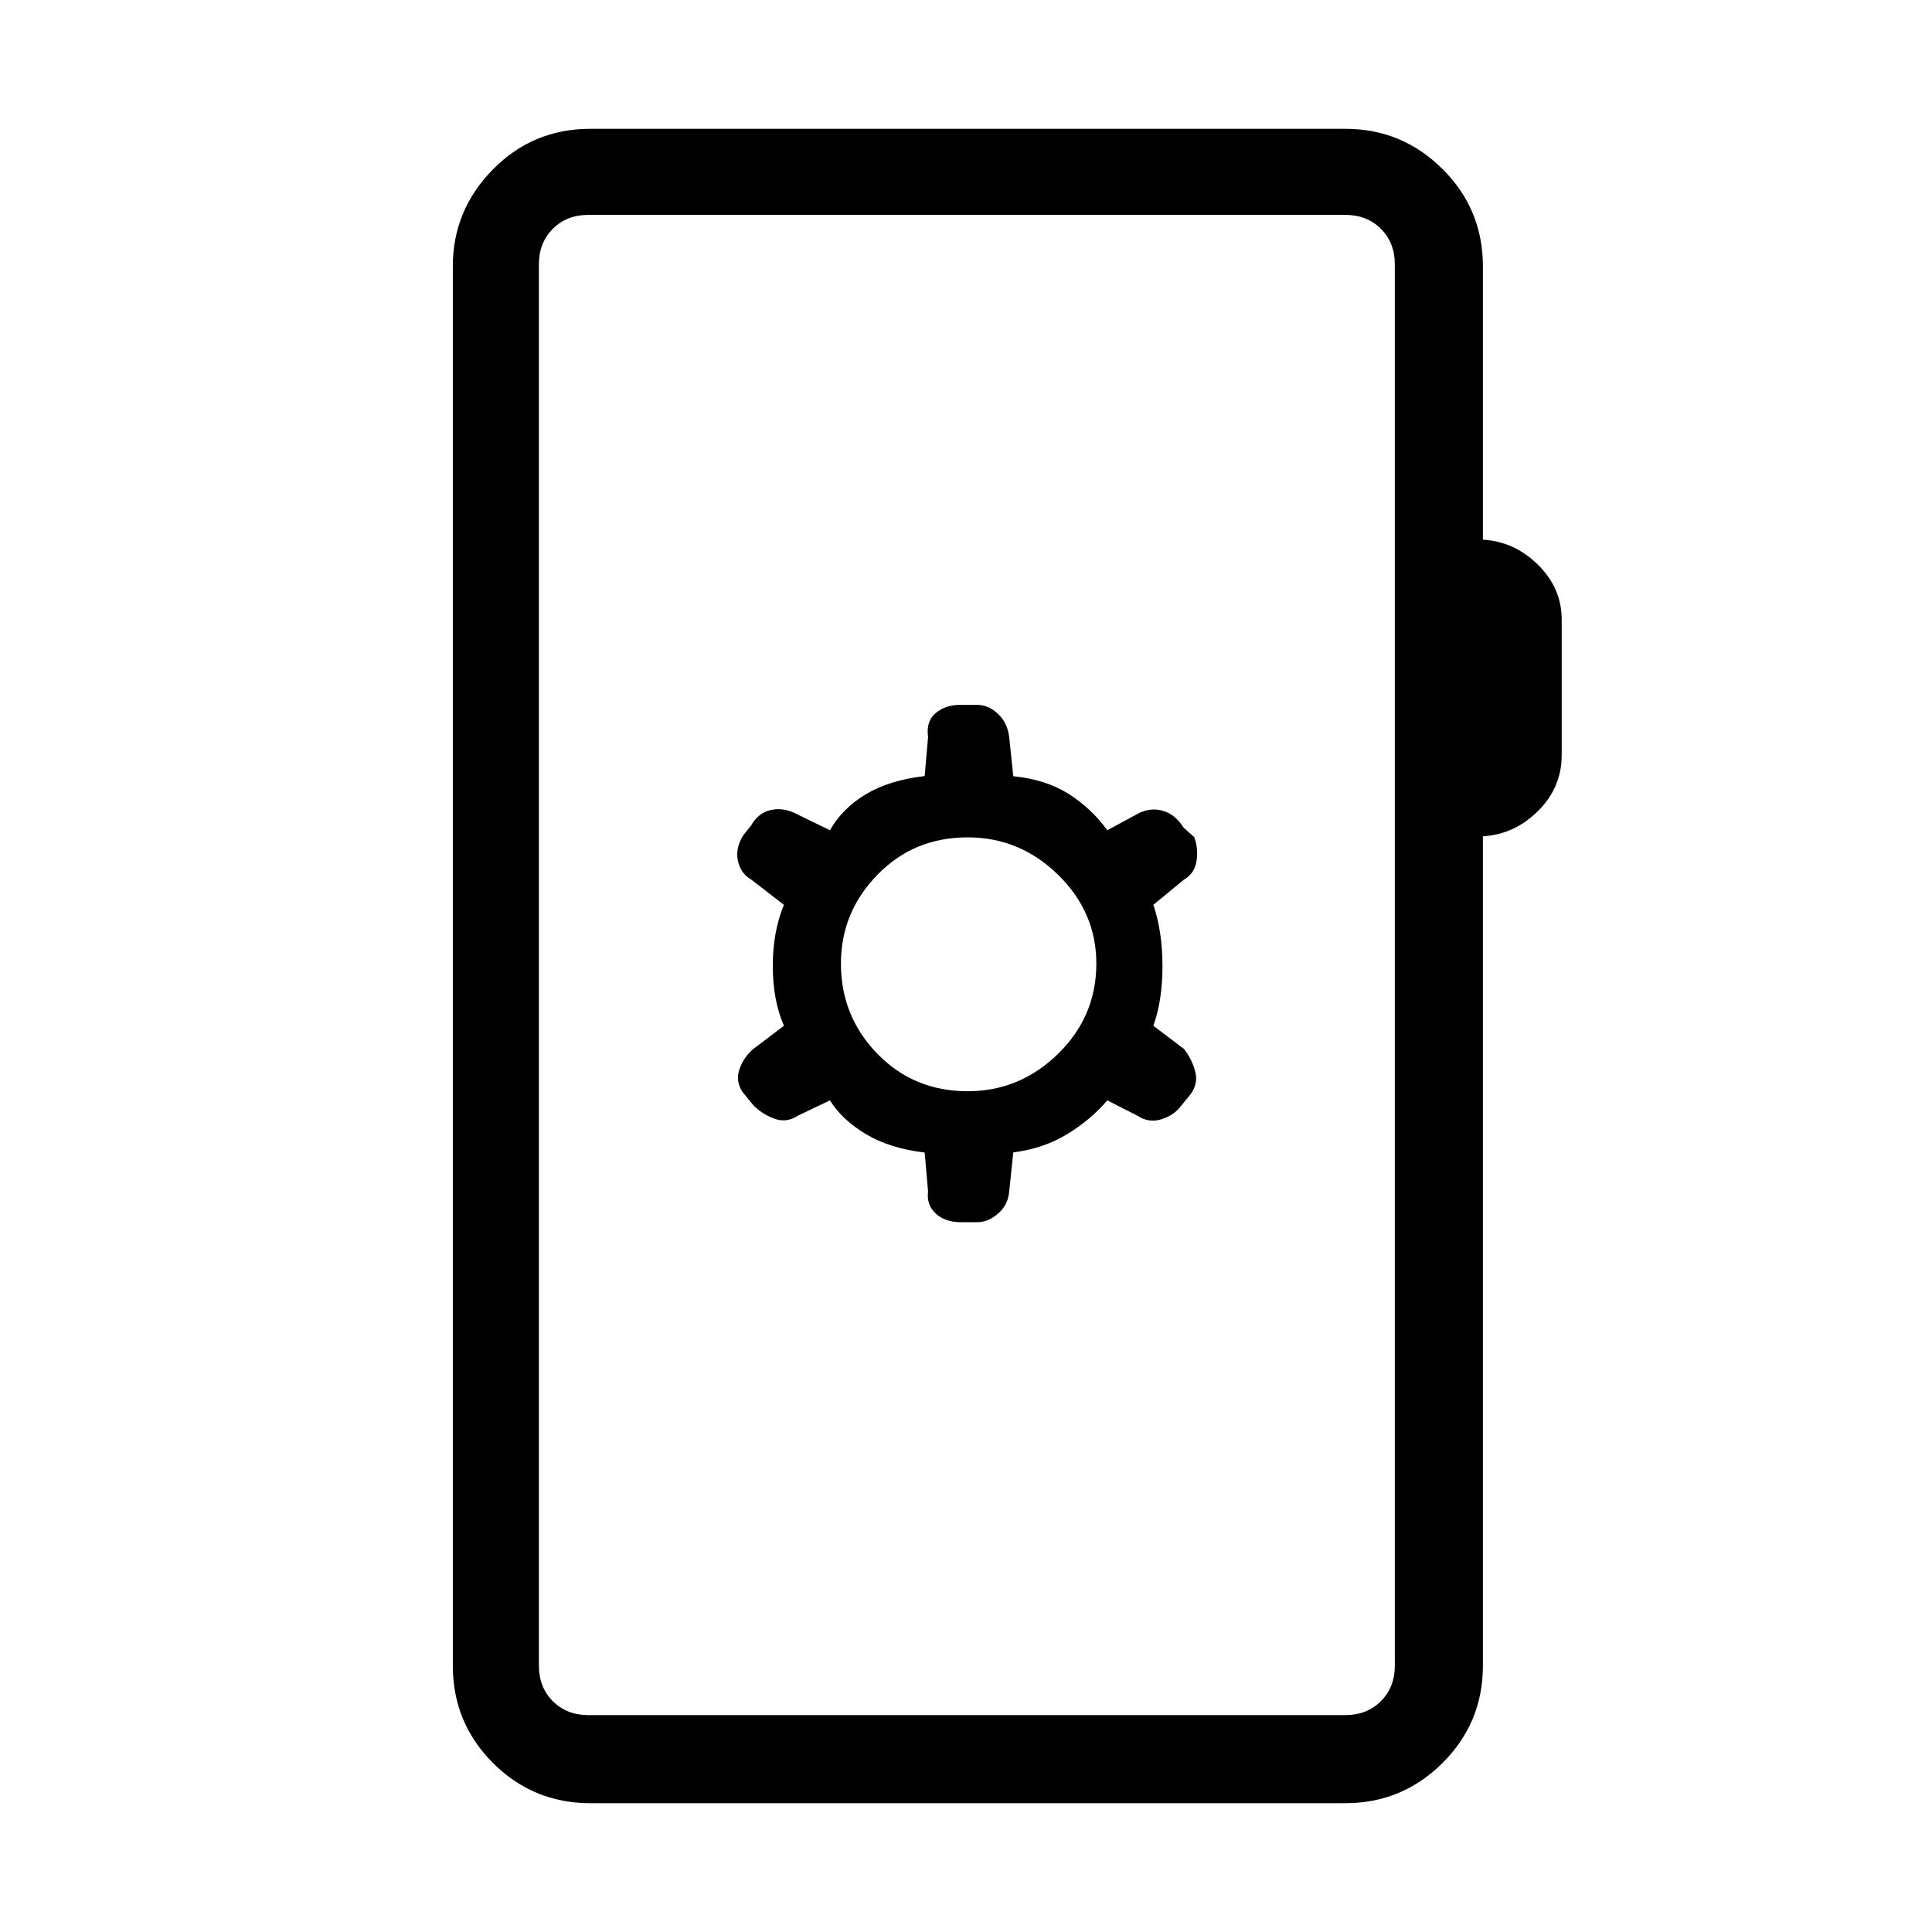 <svg xmlns="http://www.w3.org/2000/svg" height="48" viewBox="0 -960 960 960" width="48"><path d="M293.38-64q-28.44 0-48.41-19.97Q225-103.94 225-132.38v-695.24q0-27.95 19.9-48.17Q264.79-896 293.38-896h375.08q28.21 0 48.3 19.97 20.09 19.97 20.09 48.41v135.77q15.69.93 27.42 12.53Q776-667.71 776-652.11v67.26q0 16.16-11.73 27.81-11.73 11.66-27.42 12.58v412.08q0 28.44-20.09 48.41Q696.67-64 668.46-64H293.38Zm-1-43.77h376.08q10.77 0 17.69-6.92 6.93-6.93 6.93-17.69v-696.24q0-10.76-6.93-17.69-6.92-6.92-17.69-6.92H292.38q-10.76 0-17.69 6.92-6.92 6.93-6.92 17.69v696.24q0 10.76 6.92 17.69 6.93 6.92 17.69 6.92Zm-24.61 0v-745.46 745.46Zm193.38-260.15q-.82 6.67 3.85 10.95 4.67 4.28 12.46 4.28h8.22q5.31 0 10.25-4.28 4.95-4.28 5.53-10.95l2.03-19.47q15.05-1.92 26.74-9.03 11.69-7.12 20-16.81l14.92 7.61q5.67 3.77 11.95 1.77 6.28-2 9.58-6.42l4.79-5.85q4.07-5.42 2.4-11.56-1.66-6.14-5.56-11.09l-15.23-11.54q4.54-12.48 4.54-29.65 0-17.17-4.54-30.42l15.23-12.54q5.23-2.98 6.23-9.22t-1.12-11.88l-5.33-4.74q-4.04-6.5-9.99-8.29-5.95-1.8-11.95.97l-15.92 8.62q-8-10.94-19.27-18.07-11.27-7.14-27.47-8.77l-2.03-19.47q-.86-7.11-5.6-11.55-4.73-4.45-10.52-4.45h-8.21q-7.32 0-12.2 4.11-4.88 4.11-3.78 11.89l-1.69 19.39q-17.54 2.04-29.19 9.01-11.65 6.97-17.89 17.91l-17.69-8.62q-6-2.77-11.95-1.36-5.95 1.41-9.51 7.59l-4.03 5.07q-3.89 6.4-2.51 12.64 1.39 6.24 6.62 9.22l16.23 12.54q-5.54 13.2-5.54 30.33t5.54 29.74l-15.23 11.54q-4.9 4.18-6.95 10.32-2.05 6.14 2.01 11.56l4.79 5.86q4.07 4.41 10.35 6.8 6.28 2.38 11.95-1.39l15.92-7.61q6.21 9.85 18.07 16.88 11.86 7.04 29.01 9.04l1.69 19.39Zm19.66-49.85q-26.73 0-44.85-18.61-18.11-18.62-18.11-44.85 0-25.46 18.11-44.08 18.12-18.61 44.85-18.61 25.96 0 44.96 18.61 19 18.62 19 44.08 0 26.23-19 44.85-19 18.61-44.96 18.61Z"/></svg>